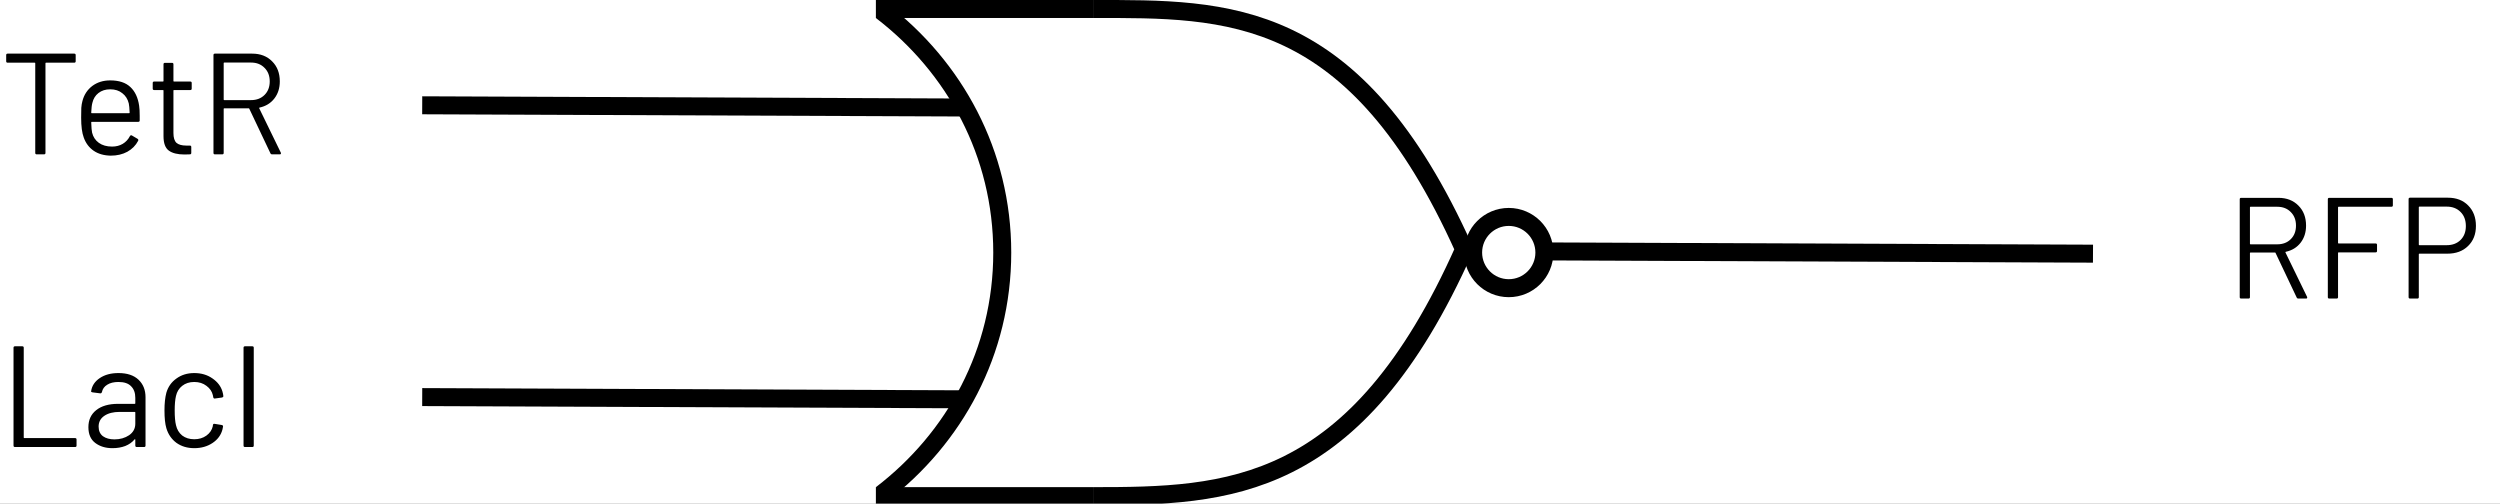 <svg width="139" height="28" viewBox="0 0 139 28" fill="none" xmlns="http://www.w3.org/2000/svg">
<rect x="0" y="0" width="139" height="28" fill="#808080" stroke="none"/>
<g clip-path="url(#clip0)">
<rect width="139" height="28" fill="white"/>
<line x1="23.475" y1="5.854" x2="53.475" y2="5.977" stroke="black"/>
<path fill-rule="evenodd" clip-rule="evenodd" d="M116.368 14.604L86.19 14.48L86.194 13.48L116.373 13.604L116.368 14.604Z" fill="black"/>
<line x1="23.475" y1="22.078" x2="53.475" y2="22.201" stroke="black"/>
<path d="M49.004 0.605C53.074 3.719 55.725 8.521 55.725 14.042C55.725 19.563 53.078 24.366 49.008 27.48" stroke="black"/>
<path d="M60.774 27.585C68.253 27.585 75.377 27.404 81.406 13.862C75.318 0.319 68.253 0.5 60.774 0.5" stroke="black"/>
<path fill-rule="evenodd" clip-rule="evenodd" d="M60.774 1H48.699V0H60.774V1Z" fill="black"/>
<path fill-rule="evenodd" clip-rule="evenodd" d="M60.774 28.085H48.699V27.085H60.774V28.085Z" fill="black"/>
<circle cx="83.887" cy="14.042" r="1.981" stroke="black"/>
<path d="M4.128 2.982C4.181 2.982 4.208 3.008 4.208 3.062V3.406C4.208 3.459 4.181 3.486 4.128 3.486H2.56C2.539 3.486 2.528 3.496 2.528 3.518V8.502C2.528 8.555 2.501 8.582 2.448 8.582H2.04C1.987 8.582 1.96 8.555 1.96 8.502V3.518C1.96 3.496 1.949 3.486 1.928 3.486H0.424C0.371 3.486 0.344 3.459 0.344 3.406V3.062C0.344 3.008 0.371 2.982 0.424 2.982H4.128ZM7.736 5.878C7.758 6.027 7.768 6.214 7.768 6.438V6.694C7.768 6.747 7.742 6.774 7.688 6.774H5.104C5.083 6.774 5.072 6.784 5.072 6.806C5.083 7.099 5.099 7.288 5.12 7.374C5.179 7.614 5.304 7.803 5.496 7.942C5.688 8.08 5.934 8.15 6.232 8.15C6.456 8.15 6.654 8.099 6.824 7.998C6.995 7.896 7.128 7.752 7.224 7.566C7.256 7.518 7.294 7.507 7.336 7.534L7.648 7.718C7.691 7.744 7.702 7.782 7.68 7.83C7.547 8.086 7.347 8.288 7.08 8.438C6.814 8.582 6.507 8.654 6.16 8.654C5.782 8.648 5.464 8.558 5.208 8.382C4.952 8.206 4.768 7.96 4.656 7.646C4.56 7.39 4.512 7.022 4.512 6.542C4.512 6.318 4.515 6.136 4.52 5.998C4.531 5.854 4.552 5.726 4.584 5.614C4.675 5.267 4.856 4.99 5.128 4.782C5.406 4.574 5.739 4.47 6.128 4.47C6.614 4.47 6.987 4.592 7.248 4.838C7.51 5.083 7.672 5.43 7.736 5.878ZM6.128 4.966C5.867 4.966 5.648 5.035 5.472 5.174C5.302 5.307 5.19 5.488 5.136 5.718C5.104 5.83 5.083 6.011 5.072 6.262C5.072 6.283 5.083 6.294 5.104 6.294H7.176C7.198 6.294 7.208 6.283 7.208 6.262C7.198 6.022 7.182 5.851 7.16 5.75C7.102 5.51 6.982 5.32 6.8 5.182C6.624 5.038 6.4 4.966 6.128 4.966ZM10.659 4.926C10.659 4.979 10.633 5.006 10.579 5.006H9.675C9.654 5.006 9.643 5.016 9.643 5.038V7.398C9.643 7.654 9.699 7.835 9.811 7.942C9.928 8.043 10.11 8.094 10.355 8.094H10.555C10.608 8.094 10.635 8.12 10.635 8.174V8.502C10.635 8.555 10.608 8.582 10.555 8.582C10.491 8.587 10.393 8.59 10.259 8.59C9.875 8.59 9.584 8.518 9.387 8.374C9.19 8.23 9.091 7.963 9.091 7.574V5.038C9.091 5.016 9.08 5.006 9.059 5.006H8.571C8.518 5.006 8.491 4.979 8.491 4.926V4.614C8.491 4.56 8.518 4.534 8.571 4.534H9.059C9.08 4.534 9.091 4.523 9.091 4.502V3.574C9.091 3.52 9.118 3.494 9.171 3.494H9.563C9.616 3.494 9.643 3.52 9.643 3.574V4.502C9.643 4.523 9.654 4.534 9.675 4.534H10.579C10.633 4.534 10.659 4.56 10.659 4.614V4.926ZM15.133 8.582C15.085 8.582 15.053 8.563 15.037 8.526L13.861 6.046C13.856 6.03 13.845 6.022 13.829 6.022H12.469C12.448 6.022 12.437 6.032 12.437 6.054V8.502C12.437 8.555 12.411 8.582 12.357 8.582H11.949C11.896 8.582 11.869 8.555 11.869 8.502V3.062C11.869 3.008 11.896 2.982 11.949 2.982H14.021C14.48 2.982 14.851 3.126 15.133 3.414C15.416 3.696 15.557 4.067 15.557 4.526C15.557 4.899 15.456 5.216 15.253 5.478C15.05 5.739 14.776 5.907 14.429 5.982C14.408 5.992 14.402 6.006 14.413 6.022L15.613 8.486C15.618 8.496 15.621 8.51 15.621 8.526C15.621 8.563 15.6 8.582 15.557 8.582H15.133ZM12.469 3.478C12.448 3.478 12.437 3.488 12.437 3.51V5.534C12.437 5.555 12.448 5.566 12.469 5.566H13.957C14.267 5.566 14.517 5.47 14.709 5.278C14.901 5.086 14.997 4.835 14.997 4.526C14.997 4.216 14.901 3.966 14.709 3.774C14.517 3.576 14.267 3.478 13.957 3.478H12.469Z" fill="black"/>
<path d="M127.793 16.6C127.745 16.6 127.713 16.581 127.697 16.544L126.521 14.064C126.516 14.048 126.505 14.04 126.489 14.04H125.129C125.108 14.04 125.097 14.05 125.097 14.072V16.52C125.097 16.573 125.07 16.6 125.017 16.6H124.609C124.556 16.6 124.529 16.573 124.529 16.52V11.08C124.529 11.026 124.556 11 124.609 11H126.681C127.14 11 127.51 11.144 127.793 11.432C128.076 11.714 128.217 12.085 128.217 12.544C128.217 12.917 128.116 13.234 127.913 13.496C127.71 13.757 127.436 13.925 127.089 14C127.068 14.01 127.062 14.024 127.073 14.04L128.273 16.504C128.278 16.514 128.281 16.528 128.281 16.544C128.281 16.581 128.26 16.6 128.217 16.6H127.793ZM125.129 11.496C125.108 11.496 125.097 11.506 125.097 11.528V13.552C125.097 13.573 125.108 13.584 125.129 13.584H126.617C126.926 13.584 127.177 13.488 127.369 13.296C127.561 13.104 127.657 12.853 127.657 12.544C127.657 12.234 127.561 11.984 127.369 11.792C127.177 11.594 126.926 11.496 126.617 11.496H125.129ZM133.043 11.416C133.043 11.469 133.017 11.496 132.963 11.496H130.027C130.006 11.496 129.995 11.506 129.995 11.528V13.504C129.995 13.525 130.006 13.536 130.027 13.536H132.083C132.137 13.536 132.163 13.562 132.163 13.616V13.952C132.163 14.005 132.137 14.032 132.083 14.032H130.027C130.006 14.032 129.995 14.042 129.995 14.064V16.52C129.995 16.573 129.969 16.6 129.915 16.6H129.507C129.454 16.6 129.427 16.573 129.427 16.52V11.08C129.427 11.026 129.454 11 129.507 11H132.963C133.017 11 133.043 11.026 133.043 11.08V11.416ZM136.102 10.992C136.572 10.992 136.948 11.136 137.23 11.424C137.518 11.712 137.662 12.09 137.662 12.56C137.662 13.024 137.516 13.397 137.222 13.68C136.934 13.962 136.553 14.104 136.078 14.104H134.518C134.497 14.104 134.486 14.114 134.486 14.136V16.52C134.486 16.573 134.46 16.6 134.406 16.6H133.998C133.945 16.6 133.918 16.573 133.918 16.52V11.072C133.918 11.018 133.945 10.992 133.998 10.992H136.102ZM136.038 13.632C136.353 13.632 136.609 13.536 136.806 13.344C137.004 13.146 137.102 12.888 137.102 12.568C137.102 12.242 137.004 11.981 136.806 11.784C136.609 11.586 136.353 11.488 136.038 11.488H134.518C134.497 11.488 134.486 11.498 134.486 11.52V13.6C134.486 13.621 134.497 13.632 134.518 13.632H136.038Z" fill="black"/>
<path d="M0.832 24.854C0.779 24.854 0.752 24.827 0.752 24.774V19.334C0.752 19.28 0.779 19.254 0.832 19.254H1.24C1.293 19.254 1.32 19.28 1.32 19.334V24.326C1.32 24.347 1.331 24.358 1.352 24.358H4.176C4.229 24.358 4.256 24.384 4.256 24.438V24.774C4.256 24.827 4.229 24.854 4.176 24.854H0.832ZM6.587 20.742C7.067 20.742 7.438 20.864 7.699 21.11C7.96 21.355 8.091 21.68 8.091 22.086V24.774C8.091 24.827 8.064 24.854 8.011 24.854H7.603C7.55 24.854 7.523 24.827 7.523 24.774V24.446C7.523 24.435 7.518 24.427 7.507 24.422C7.502 24.416 7.494 24.419 7.483 24.43C7.35 24.59 7.176 24.712 6.963 24.798C6.75 24.878 6.512 24.918 6.251 24.918C5.872 24.918 5.555 24.822 5.299 24.63C5.043 24.438 4.915 24.145 4.915 23.75C4.915 23.35 5.059 23.035 5.347 22.806C5.64 22.571 6.046 22.454 6.563 22.454H7.491C7.512 22.454 7.523 22.443 7.523 22.422V22.118C7.523 21.846 7.446 21.633 7.291 21.478C7.142 21.318 6.907 21.238 6.587 21.238C6.331 21.238 6.123 21.288 5.963 21.39C5.803 21.486 5.704 21.622 5.667 21.798C5.651 21.851 5.619 21.875 5.571 21.87L5.139 21.814C5.08 21.803 5.056 21.782 5.067 21.75C5.11 21.451 5.27 21.209 5.547 21.022C5.824 20.835 6.171 20.742 6.587 20.742ZM6.363 24.43C6.678 24.43 6.95 24.352 7.179 24.198C7.408 24.038 7.523 23.825 7.523 23.558V22.934C7.523 22.913 7.512 22.902 7.491 22.902H6.651C6.299 22.902 6.016 22.974 5.803 23.118C5.59 23.262 5.483 23.462 5.483 23.718C5.483 23.953 5.563 24.131 5.723 24.254C5.888 24.371 6.102 24.43 6.363 24.43ZM10.801 24.918C10.417 24.918 10.086 24.819 9.809 24.622C9.537 24.419 9.35 24.147 9.249 23.806C9.179 23.571 9.145 23.241 9.145 22.814C9.145 22.43 9.179 22.105 9.249 21.838C9.345 21.507 9.531 21.243 9.809 21.046C10.086 20.843 10.417 20.742 10.801 20.742C11.19 20.742 11.526 20.84 11.809 21.038C12.097 21.235 12.284 21.48 12.369 21.774C12.396 21.87 12.412 21.95 12.417 22.014V22.03C12.417 22.067 12.393 22.091 12.345 22.102L11.945 22.158H11.929C11.892 22.158 11.867 22.134 11.857 22.086L11.833 21.966C11.785 21.763 11.668 21.593 11.481 21.454C11.294 21.31 11.068 21.238 10.801 21.238C10.534 21.238 10.31 21.31 10.129 21.454C9.953 21.593 9.838 21.779 9.785 22.014C9.737 22.216 9.713 22.486 9.713 22.822C9.713 23.174 9.737 23.446 9.785 23.638C9.838 23.878 9.953 24.07 10.129 24.214C10.31 24.352 10.534 24.422 10.801 24.422C11.062 24.422 11.286 24.355 11.473 24.222C11.665 24.083 11.785 23.907 11.833 23.694V23.662L11.841 23.63C11.846 23.576 11.878 23.555 11.937 23.566L12.329 23.63C12.382 23.64 12.406 23.67 12.401 23.718L12.369 23.878C12.289 24.187 12.105 24.438 11.817 24.63C11.529 24.822 11.19 24.918 10.801 24.918ZM13.621 24.854C13.568 24.854 13.541 24.827 13.541 24.774V19.334C13.541 19.28 13.568 19.254 13.621 19.254H14.029C14.082 19.254 14.109 19.28 14.109 19.334V24.774C14.109 24.827 14.082 24.854 14.029 24.854H13.621Z" fill="black"/>
</g>
<defs>
<clipPath id="clip0">
<rect width="139" height="28" fill="white"/>
</clipPath>
</defs>
</svg>

